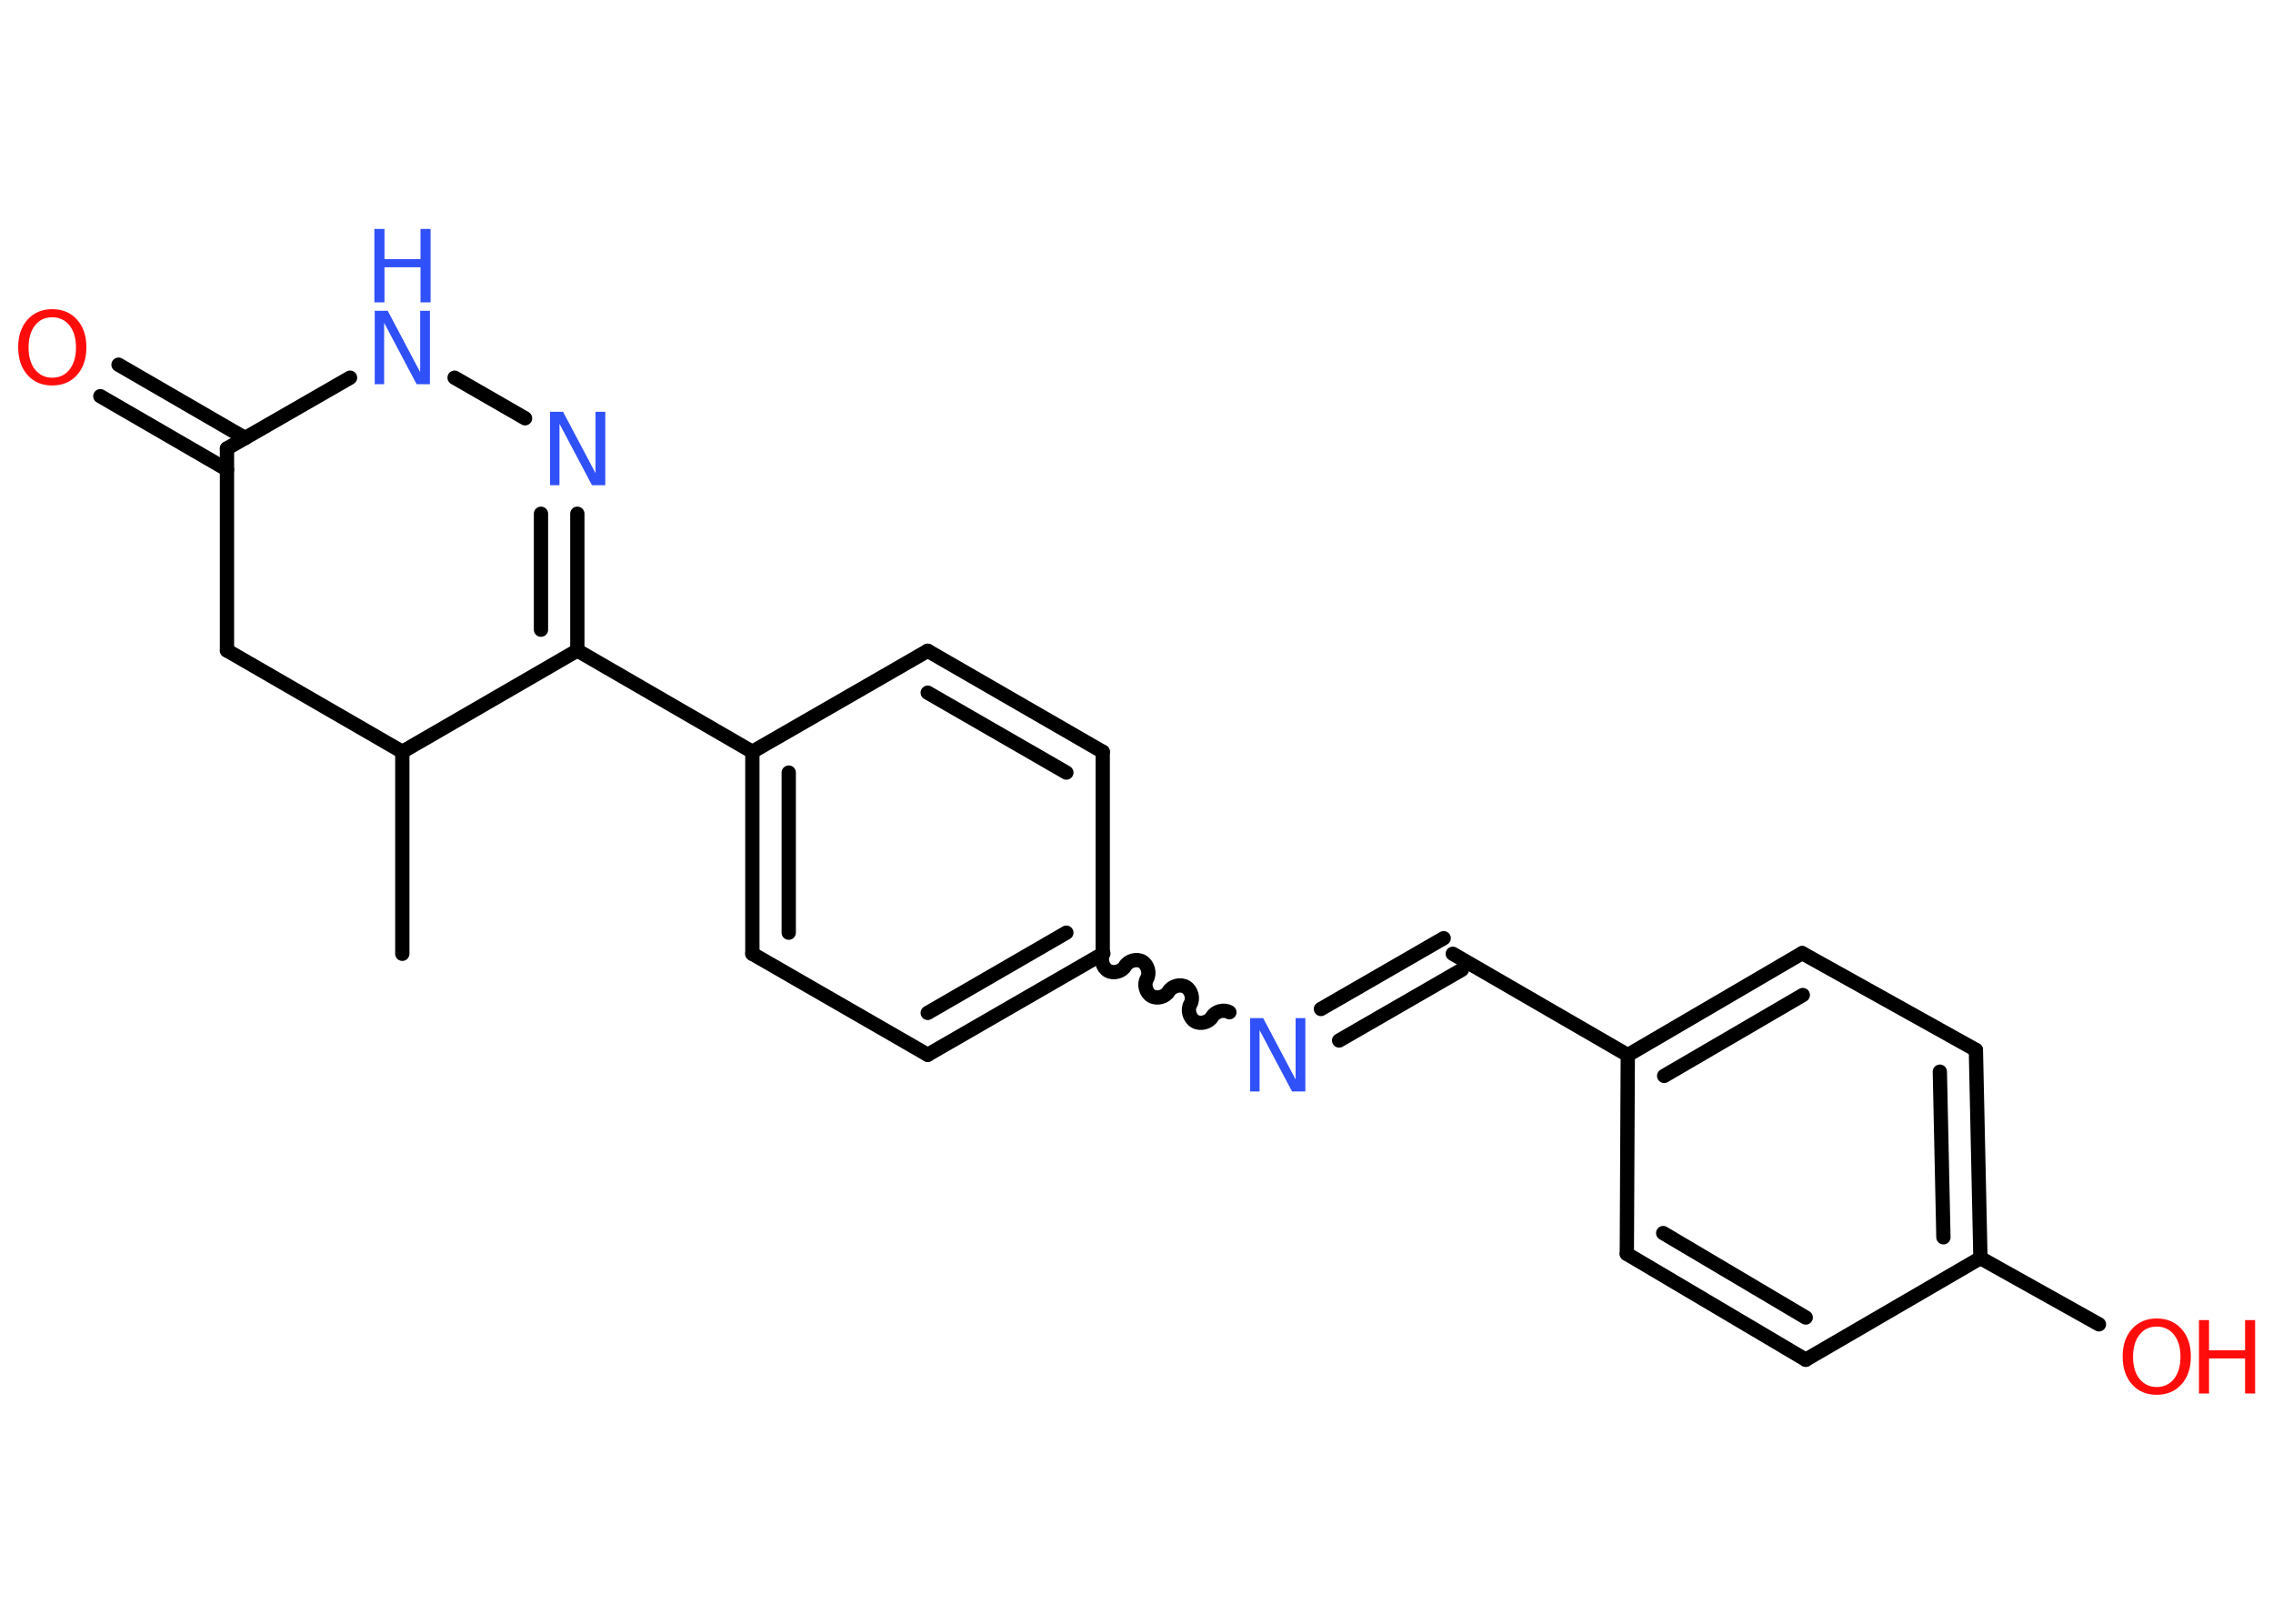 <?xml version='1.0' encoding='UTF-8'?>
<!DOCTYPE svg PUBLIC "-//W3C//DTD SVG 1.1//EN" "http://www.w3.org/Graphics/SVG/1.1/DTD/svg11.dtd">
<svg version='1.2' xmlns='http://www.w3.org/2000/svg' xmlns:xlink='http://www.w3.org/1999/xlink' width='70.0mm' height='50.0mm' viewBox='0 0 70.0 50.0'>
  <desc>Generated by the Chemistry Development Kit (http://github.com/cdk)</desc>
  <g stroke-linecap='round' stroke-linejoin='round' stroke='#000000' stroke-width='.44' fill='#3050F8'>
    <rect x='.0' y='.0' width='70.0' height='50.0' fill='#FFFFFF' stroke='none'/>
    <g id='mol1' class='mol'>
      <line id='mol1bnd1' class='bond' x1='12.39' y1='29.37' x2='12.39' y2='23.15'/>
      <line id='mol1bnd2' class='bond' x1='12.39' y1='23.15' x2='6.99' y2='20.03'/>
      <line id='mol1bnd3' class='bond' x1='6.99' y1='20.03' x2='6.99' y2='13.81'/>
      <g id='mol1bnd4' class='bond'>
        <line x1='6.99' y1='14.46' x2='3.09' y2='12.2'/>
        <line x1='7.55' y1='13.49' x2='3.65' y2='11.23'/>
      </g>
      <line id='mol1bnd5' class='bond' x1='6.99' y1='13.81' x2='10.78' y2='11.63'/>
      <line id='mol1bnd6' class='bond' x1='14.0' y1='11.63' x2='16.17' y2='12.88'/>
      <g id='mol1bnd7' class='bond'>
        <line x1='17.78' y1='20.03' x2='17.78' y2='15.82'/>
        <line x1='16.66' y1='19.39' x2='16.66' y2='15.82'/>
      </g>
      <line id='mol1bnd8' class='bond' x1='12.39' y1='23.15' x2='17.78' y2='20.03'/>
      <line id='mol1bnd9' class='bond' x1='17.78' y1='20.03' x2='23.17' y2='23.15'/>
      <g id='mol1bnd10' class='bond'>
        <line x1='23.17' y1='23.15' x2='23.17' y2='29.37'/>
        <line x1='24.29' y1='23.79' x2='24.29' y2='28.72'/>
      </g>
      <line id='mol1bnd11' class='bond' x1='23.17' y1='29.37' x2='28.57' y2='32.48'/>
      <g id='mol1bnd12' class='bond'>
        <line x1='28.57' y1='32.48' x2='33.96' y2='29.37'/>
        <line x1='28.57' y1='31.19' x2='32.84' y2='28.72'/>
      </g>
      <path id='mol1bnd13' class='bond' d='M37.86 31.17c-.17 -.1 -.43 -.03 -.53 .14c-.1 .17 -.36 .24 -.53 .14c-.17 -.1 -.24 -.36 -.14 -.53c.1 -.17 .03 -.43 -.14 -.53c-.17 -.1 -.43 -.03 -.53 .14c-.1 .17 -.36 .24 -.53 .14c-.17 -.1 -.24 -.36 -.14 -.53c.1 -.17 .03 -.43 -.14 -.53c-.17 -.1 -.43 -.03 -.53 .14c-.1 .17 -.36 .24 -.53 .14c-.17 -.1 -.24 -.36 -.14 -.53' fill='none' stroke='#000000' stroke-width='.44'/>
      <g id='mol1bnd14' class='bond'>
        <line x1='40.68' y1='31.07' x2='44.46' y2='28.89'/>
        <line x1='41.24' y1='32.04' x2='45.02' y2='29.86'/>
      </g>
      <line id='mol1bnd15' class='bond' x1='44.74' y1='29.37' x2='50.13' y2='32.49'/>
      <g id='mol1bnd16' class='bond'>
        <line x1='55.5' y1='29.35' x2='50.13' y2='32.49'/>
        <line x1='55.52' y1='30.64' x2='51.25' y2='33.13'/>
      </g>
      <line id='mol1bnd17' class='bond' x1='55.5' y1='29.35' x2='60.85' y2='32.33'/>
      <g id='mol1bnd18' class='bond'>
        <line x1='60.99' y1='38.74' x2='60.85' y2='32.33'/>
        <line x1='59.85' y1='38.1' x2='59.74' y2='33.0'/>
      </g>
      <line id='mol1bnd19' class='bond' x1='60.99' y1='38.74' x2='64.64' y2='40.78'/>
      <line id='mol1bnd20' class='bond' x1='60.99' y1='38.74' x2='55.61' y2='41.87'/>
      <g id='mol1bnd21' class='bond'>
        <line x1='50.1' y1='38.61' x2='55.61' y2='41.87'/>
        <line x1='51.22' y1='37.97' x2='55.61' y2='40.57'/>
      </g>
      <line id='mol1bnd22' class='bond' x1='50.13' y1='32.49' x2='50.1' y2='38.61'/>
      <line id='mol1bnd23' class='bond' x1='33.96' y1='29.37' x2='33.96' y2='23.15'/>
      <g id='mol1bnd24' class='bond'>
        <line x1='33.96' y1='23.15' x2='28.57' y2='20.04'/>
        <line x1='32.84' y1='23.79' x2='28.57' y2='21.33'/>
      </g>
      <line id='mol1bnd25' class='bond' x1='23.17' y1='23.15' x2='28.57' y2='20.04'/>
      <path id='mol1atm5' class='atom' d='M1.61 9.77q-.34 .0 -.53 .25q-.2 .25 -.2 .68q.0 .43 .2 .68q.2 .25 .53 .25q.33 .0 .53 -.25q.2 -.25 .2 -.68q.0 -.43 -.2 -.68q-.2 -.25 -.53 -.25zM1.61 9.52q.47 .0 .76 .32q.29 .32 .29 .85q.0 .54 -.29 .86q-.29 .32 -.76 .32q-.48 .0 -.76 -.32q-.29 -.32 -.29 -.86q.0 -.53 .29 -.85q.29 -.32 .76 -.32z' stroke='none' fill='#FF0D0D'/>
      <g id='mol1atm6' class='atom'>
        <path d='M11.53 9.57h.41l1.0 1.89v-1.89h.3v2.26h-.41l-1.0 -1.89v1.89h-.29v-2.26z' stroke='none'/>
        <path d='M11.53 7.05h.31v.93h1.11v-.93h.31v2.26h-.31v-1.08h-1.11v1.08h-.31v-2.26z' stroke='none'/>
      </g>
      <path id='mol1atm7' class='atom' d='M16.93 12.68h.41l1.0 1.89v-1.89h.3v2.26h-.41l-1.0 -1.89v1.89h-.29v-2.26z' stroke='none'/>
      <path id='mol1atm13' class='atom' d='M38.49 31.35h.41l1.0 1.89v-1.89h.3v2.26h-.41l-1.0 -1.89v1.89h-.29v-2.26z' stroke='none'/>
      <g id='mol1atm19' class='atom'>
        <path d='M66.42 40.85q-.34 .0 -.53 .25q-.2 .25 -.2 .68q.0 .43 .2 .68q.2 .25 .53 .25q.33 .0 .53 -.25q.2 -.25 .2 -.68q.0 -.43 -.2 -.68q-.2 -.25 -.53 -.25zM66.42 40.6q.47 .0 .76 .32q.29 .32 .29 .85q.0 .54 -.29 .86q-.29 .32 -.76 .32q-.48 .0 -.76 -.32q-.29 -.32 -.29 -.86q.0 -.53 .29 -.85q.29 -.32 .76 -.32z' stroke='none' fill='#FF0D0D'/>
        <path d='M67.72 40.65h.31v.93h1.11v-.93h.31v2.26h-.31v-1.08h-1.11v1.08h-.31v-2.26z' stroke='none' fill='#FF0D0D'/>
      </g>
    </g>
  </g>
</svg>
